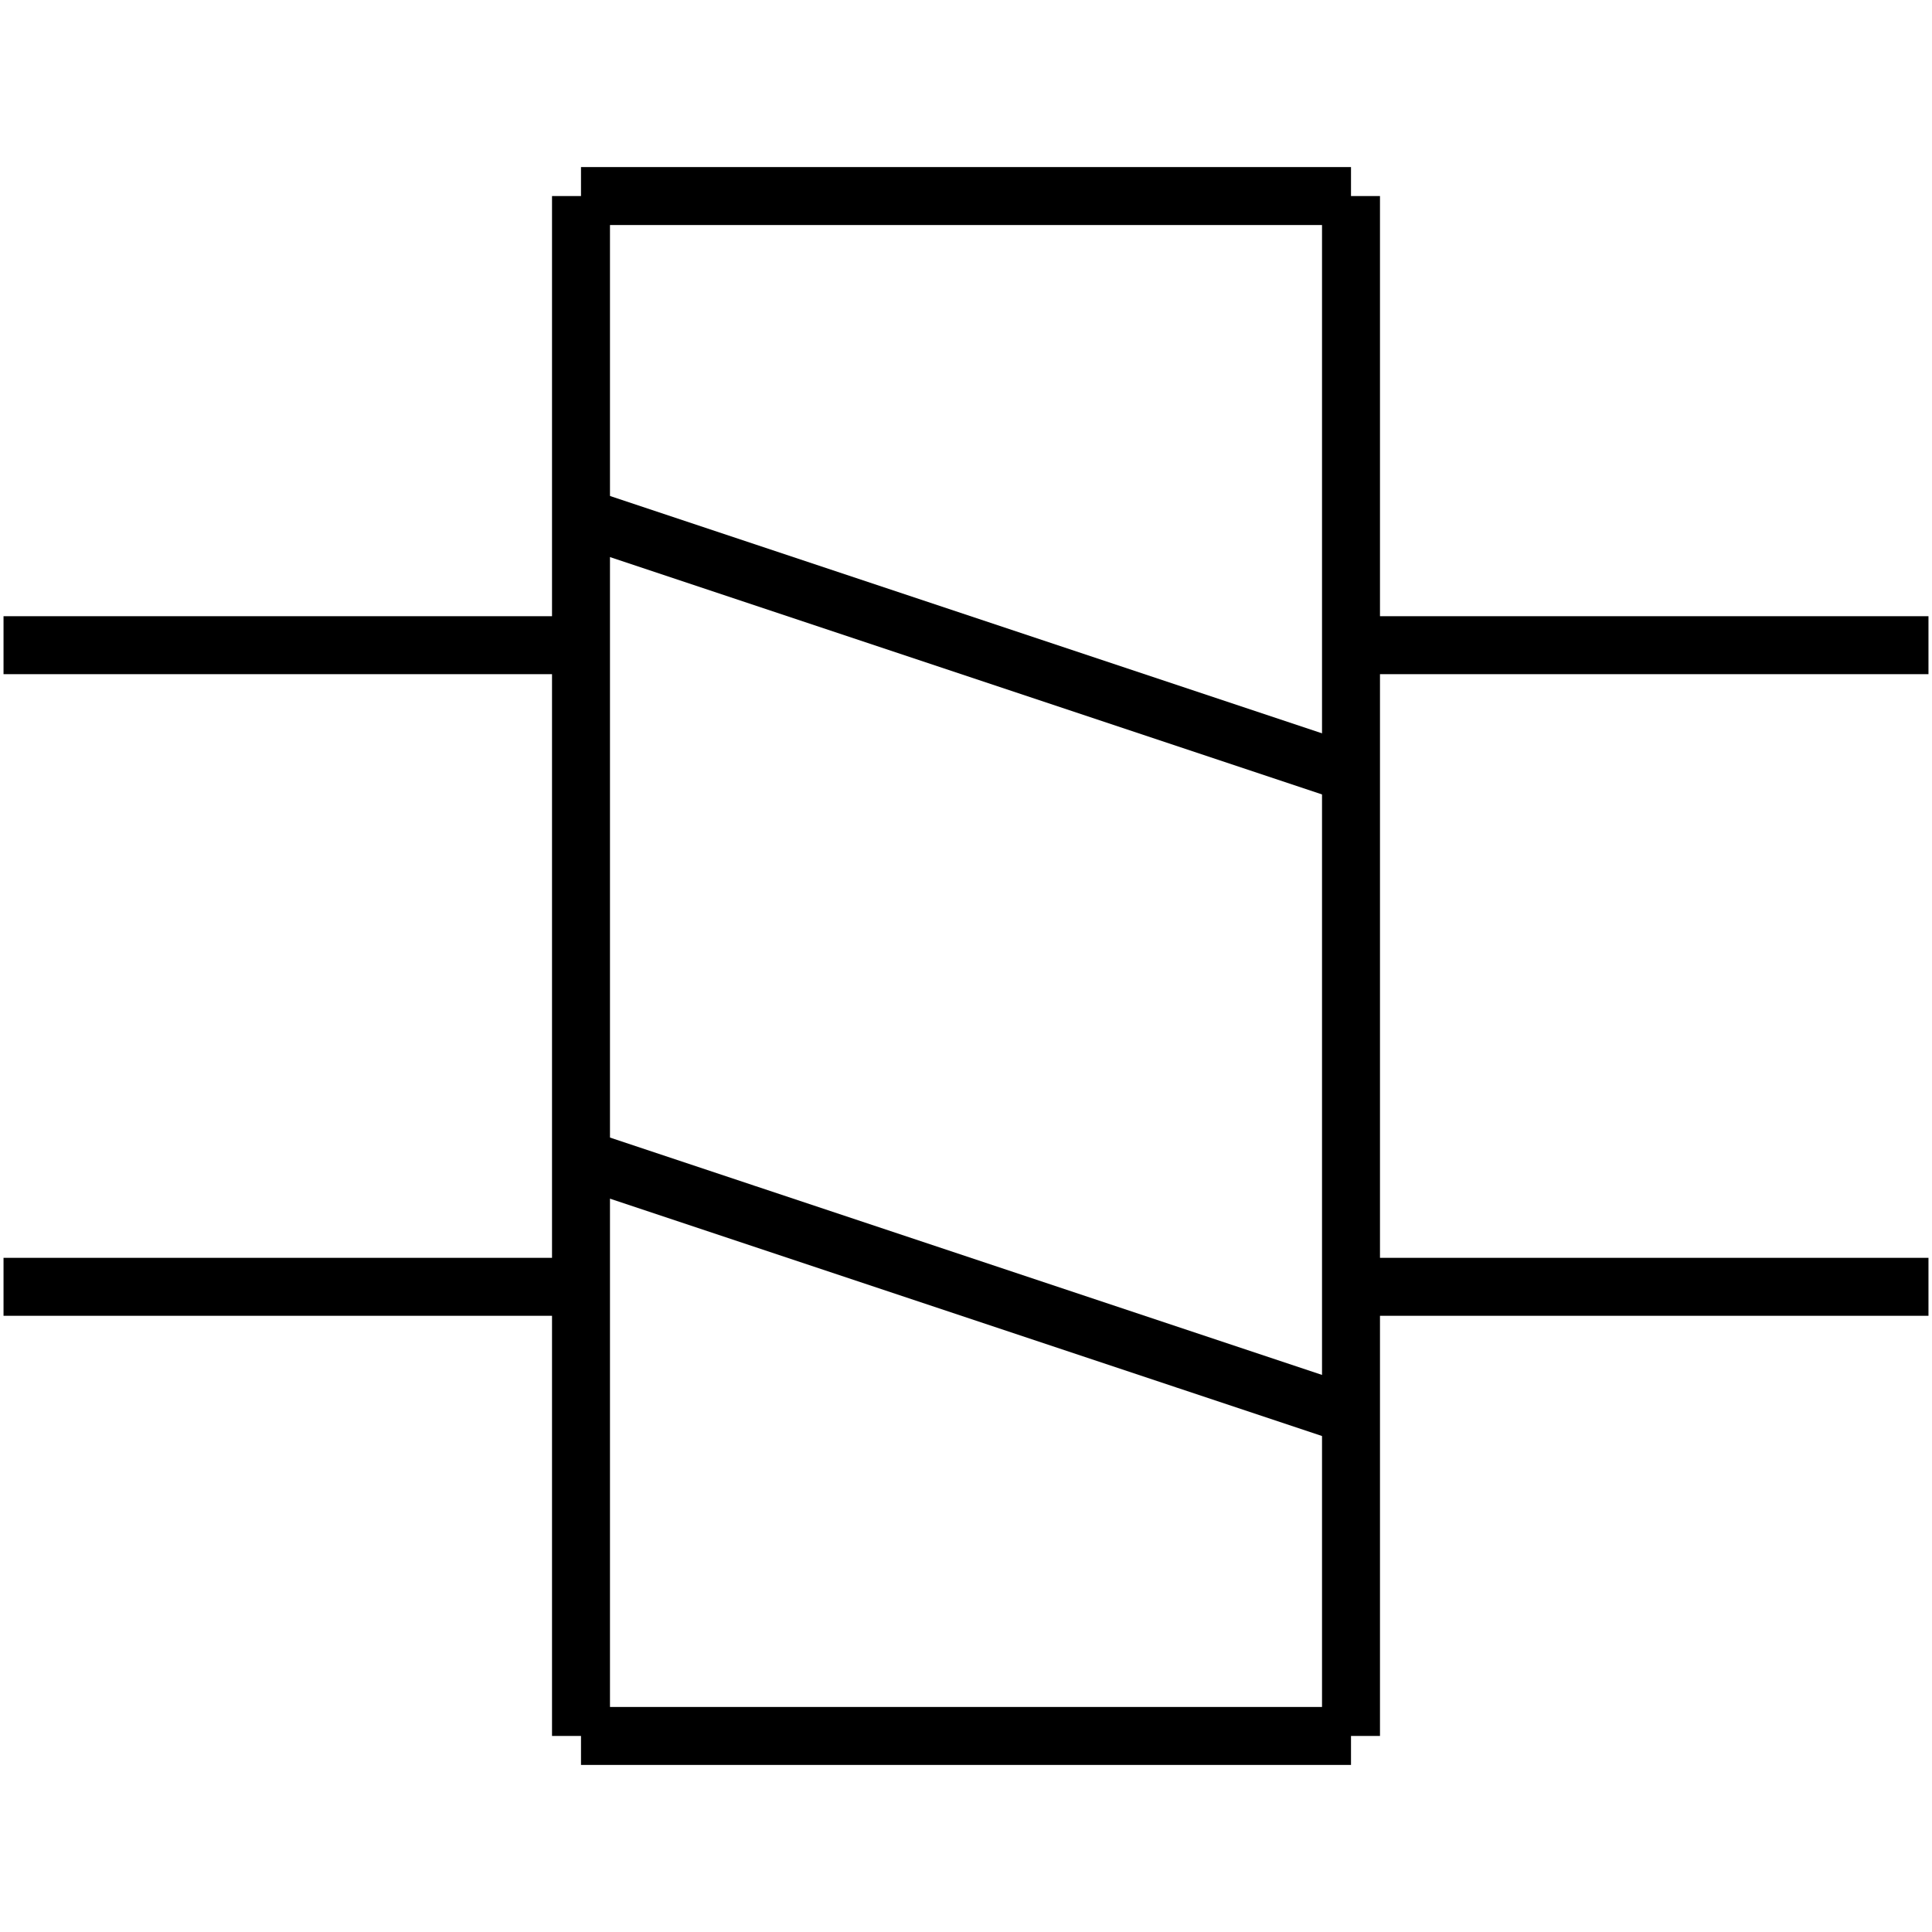 <?xml version="1.0" standalone="no"?><svg xmlns="http://www.w3.org/2000/svg" width="400.000" height="400.000" viewBox="0.0 0.0 400.000 400.000" version="1.1">
  <title>Produce by Acme CAD Converter</title>
  <desc>Produce by Acme CAD Converter</desc>
<g id="0" display="visible">
<g><path d="M120.29 40.59L279.71 40.59"
fill="none" stroke="black" stroke-width="12"/>
</g>
<g><path d="M120.29 359.41L279.71 359.41"
fill="none" stroke="black" stroke-width="12"/>
</g>
<g><path d="M120.29 107.01L279.71 160.15"
fill="none" stroke="black" stroke-width="12"/>
</g>
<g><path d="M120.29 239.85L279.71 292.99"
fill="none" stroke="black" stroke-width="12"/>
</g>
<g><path d="M0.73 266.42L120.29 266.42"
fill="none" stroke="black" stroke-width="12"/>
</g>
<g><path d="M279.71 266.42L399.27 266.42"
fill="none" stroke="black" stroke-width="12"/>
</g>
<g><path d="M399.27 133.58L279.71 133.58"
fill="none" stroke="black" stroke-width="12"/>
</g>
<g><path d="M279.71 40.59L279.71 359.41"
fill="none" stroke="black" stroke-width="12"/>
</g>
<g><path d="M120.29 359.41L120.29 40.59"
fill="none" stroke="black" stroke-width="12"/>
</g>
<g><path d="M120.29 133.58L0.73 133.58"
fill="none" stroke="black" stroke-width="12"/>
</g>
<g><path d="M0.73 133.58L0.73 133.58"
fill="none" stroke="black" stroke-width=".5"/>
</g>
<g><path d="M399.27 133.58L399.27 133.58"
fill="none" stroke="black" stroke-width=".5"/>
</g>
<g><path d="M0.73 266.42L0.73 266.42"
fill="none" stroke="black" stroke-width=".5"/>
</g>
<g><path d="M399.27 266.42L399.27 266.42"
fill="none" stroke="black" stroke-width=".5"/>
</g>
</g>
</svg>
